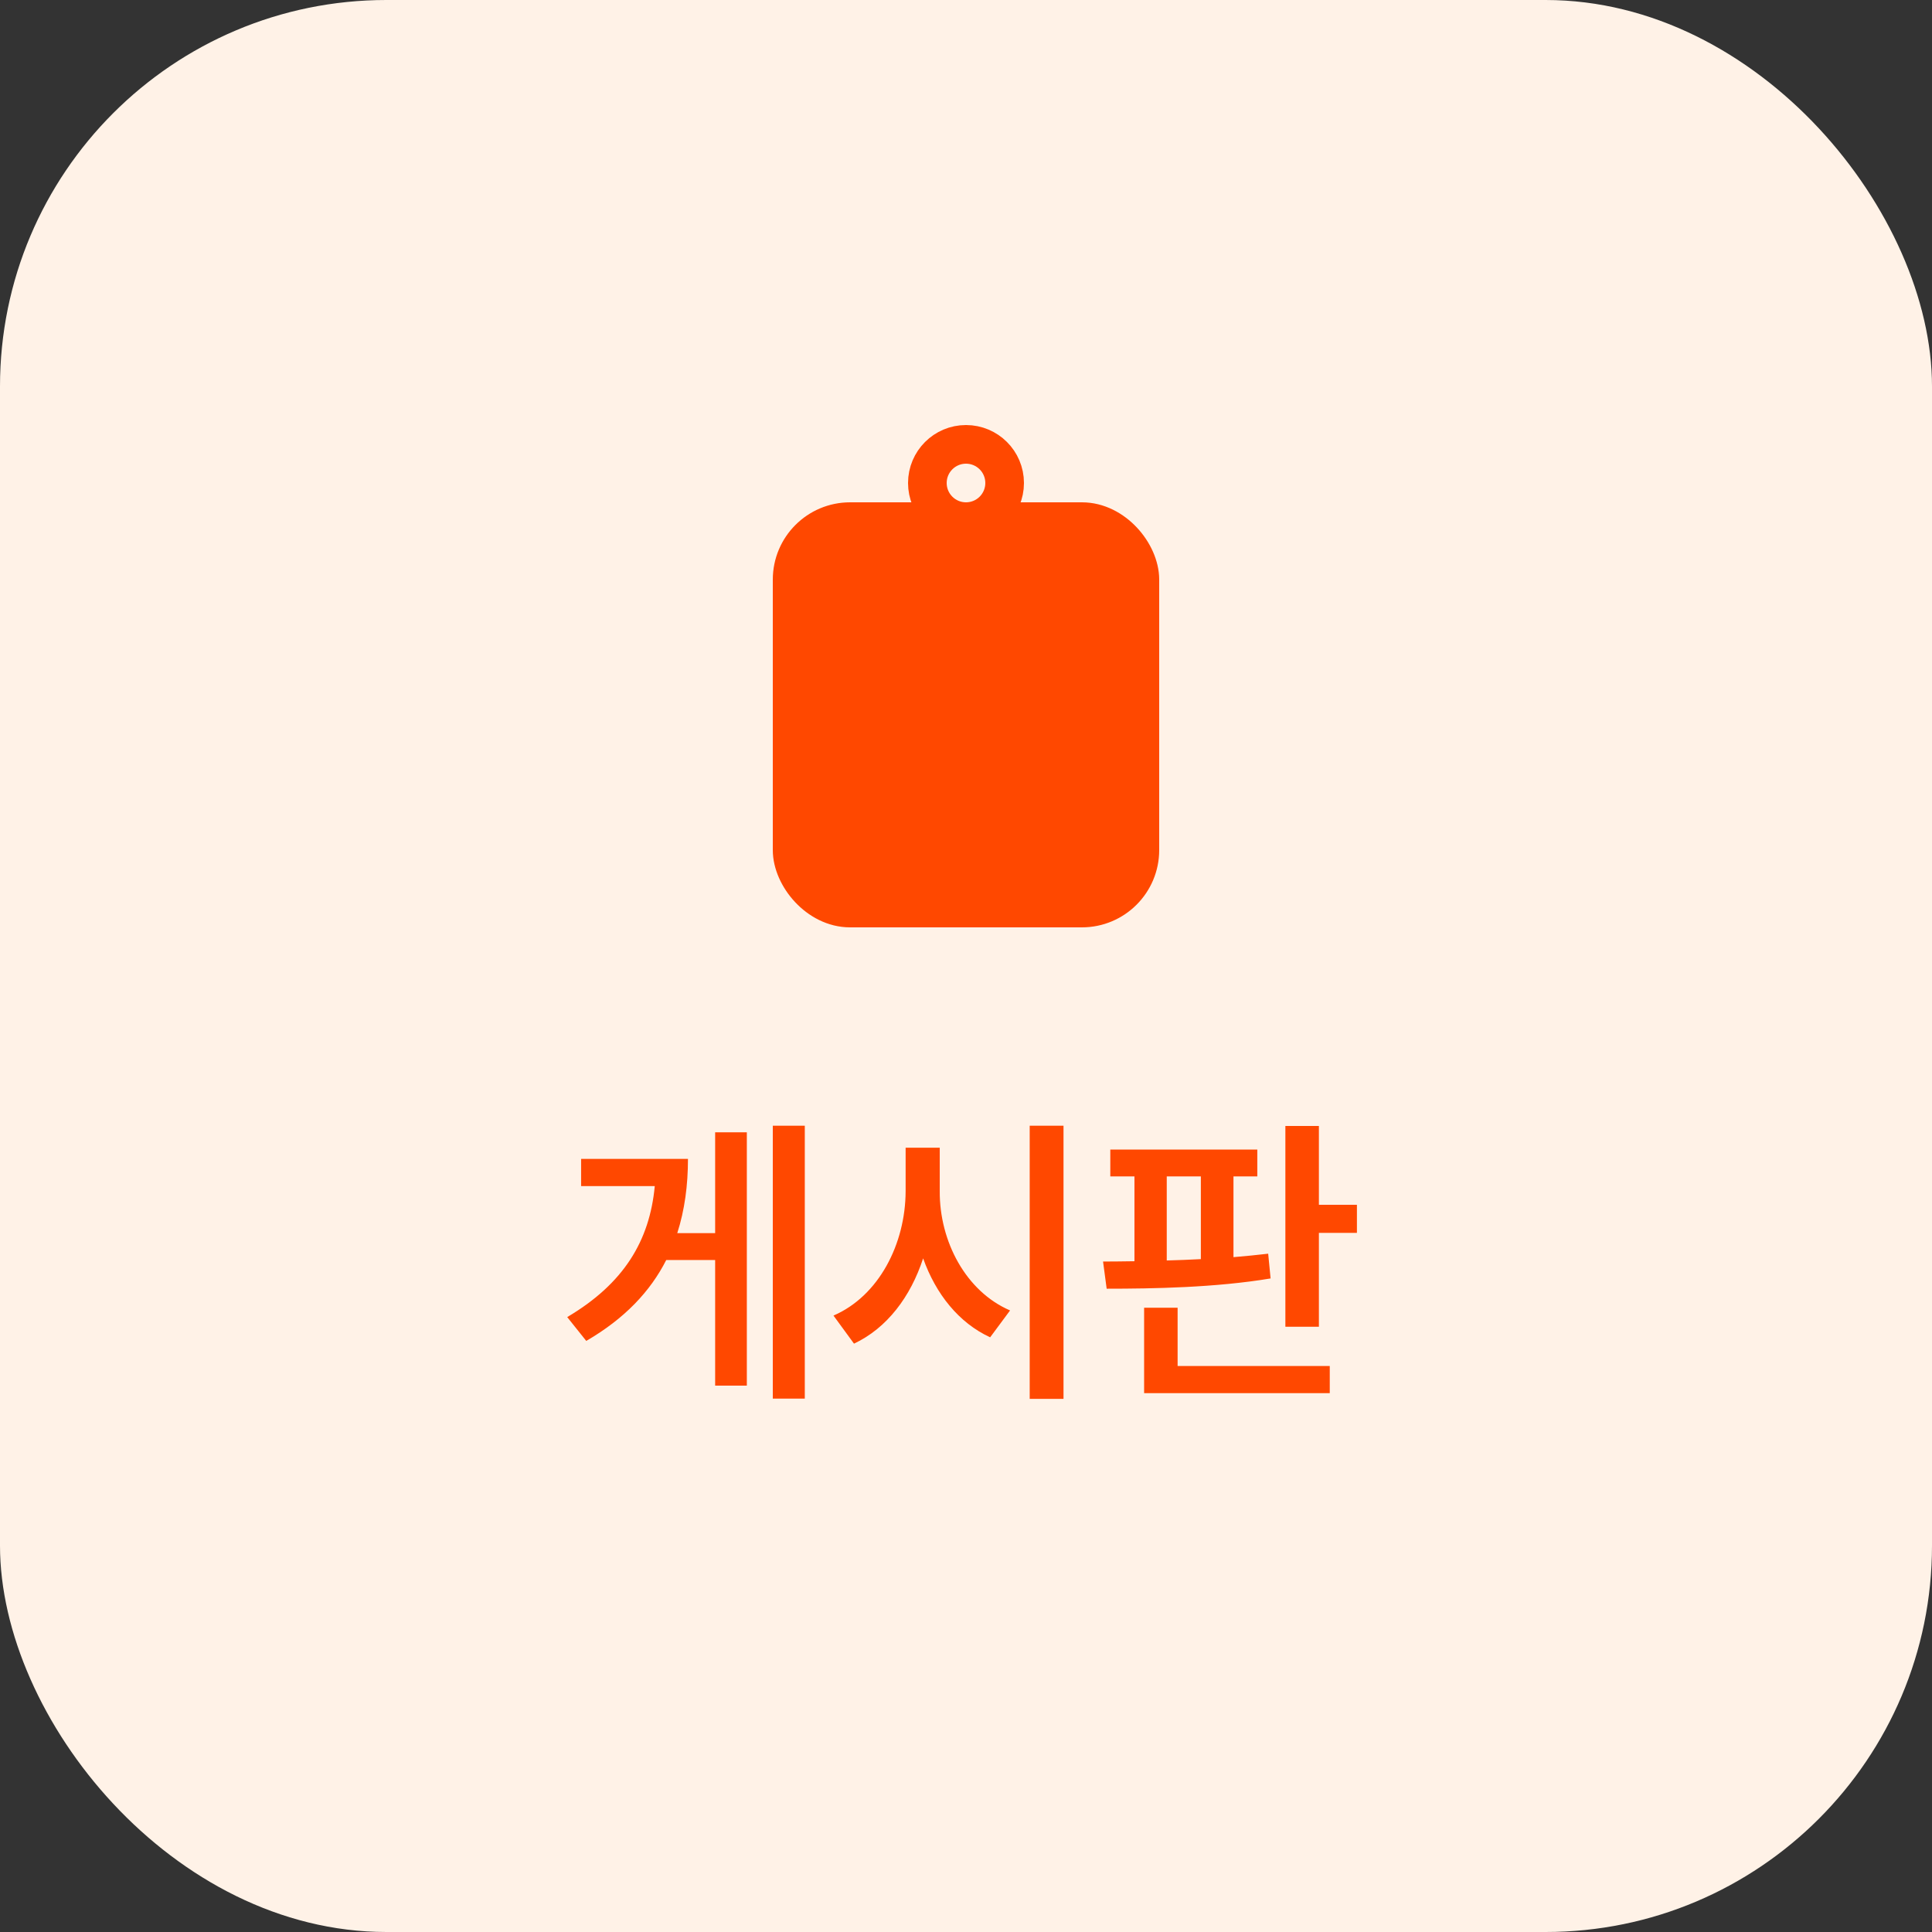 <svg width="100" height="100" viewBox="0 0 100 100" fill="none" xmlns="http://www.w3.org/2000/svg">
<rect x="0" y="0" width="100" height="100" fill="#333333" stroke="none"/>
<rect width="100" height="100" rx="20" fill="#FFF2E7"/>
<path d="M41.656 58.266H40V72.391H41.656V58.266ZM29.359 68.172L30.344 69.406C32.336 68.25 33.664 66.836 34.484 65.219H37.016V71.719H38.656V58.609H37.016V63.828H35.055C35.438 62.633 35.609 61.352 35.609 59.984H30.078V61.391H33.891C33.625 64.234 32.281 66.445 29.359 68.172ZM48.641 61.656V59.406H46.875V61.656C46.867 64.383 45.492 67.078 43.141 68.094L44.203 69.547C45.914 68.742 47.133 67.117 47.781 65.133C48.438 66.977 49.625 68.469 51.25 69.219L52.281 67.828C49.992 66.844 48.625 64.25 48.641 61.656ZM53.297 72.406H55.047V58.266H53.297V72.406ZM65.078 59.5H57.469V60.891H58.719V65.281C58.148 65.289 57.602 65.297 57.094 65.297L57.281 66.703C59.672 66.703 62.922 66.648 65.766 66.172L65.641 64.891C65.062 64.961 64.461 65.016 63.844 65.07V60.891H65.078V59.5ZM59.219 72.109H68.828V70.703H60.953V67.688H59.219V72.109ZM60.391 65.242V60.891H62.156V65.172C61.562 65.203 60.969 65.227 60.391 65.242ZM66.531 68.672H68.266V63.812H70.234V62.359H68.266V58.281H66.531V68.672Z" fill="#FF4800"/>
<rect x="41" y="27" width="18" height="20" rx="3" fill="#FF4800" stroke="#FF4800" stroke-width="2"/>
<circle cx="50" cy="25" r="2" stroke="#FF4800" stroke-width="2"/>
<mask id="path-5-inside-1_1660_10669" fill="white">
<rect x="44" y="31" width="12" height="4" rx="1"/>
</mask>
<rect x="44" y="31" width="12" height="4" rx="1" fill="#FFFCF3" stroke="#FFFCF3" stroke-width="4" stroke-linejoin="round" mask="url(#path-5-inside-1_1660_10669)"/>
<mask id="path-6-inside-2_1660_10669" fill="white">
<rect x="44" y="38" width="12" height="5" rx="1"/>
</mask>
<rect x="44" y="38" width="12" height="5" rx="1" fill="#FFFCF3" stroke="#FFFCF3" stroke-width="4" stroke-linejoin="round" mask="url(#path-6-inside-2_1660_10669)"/>
</svg>
